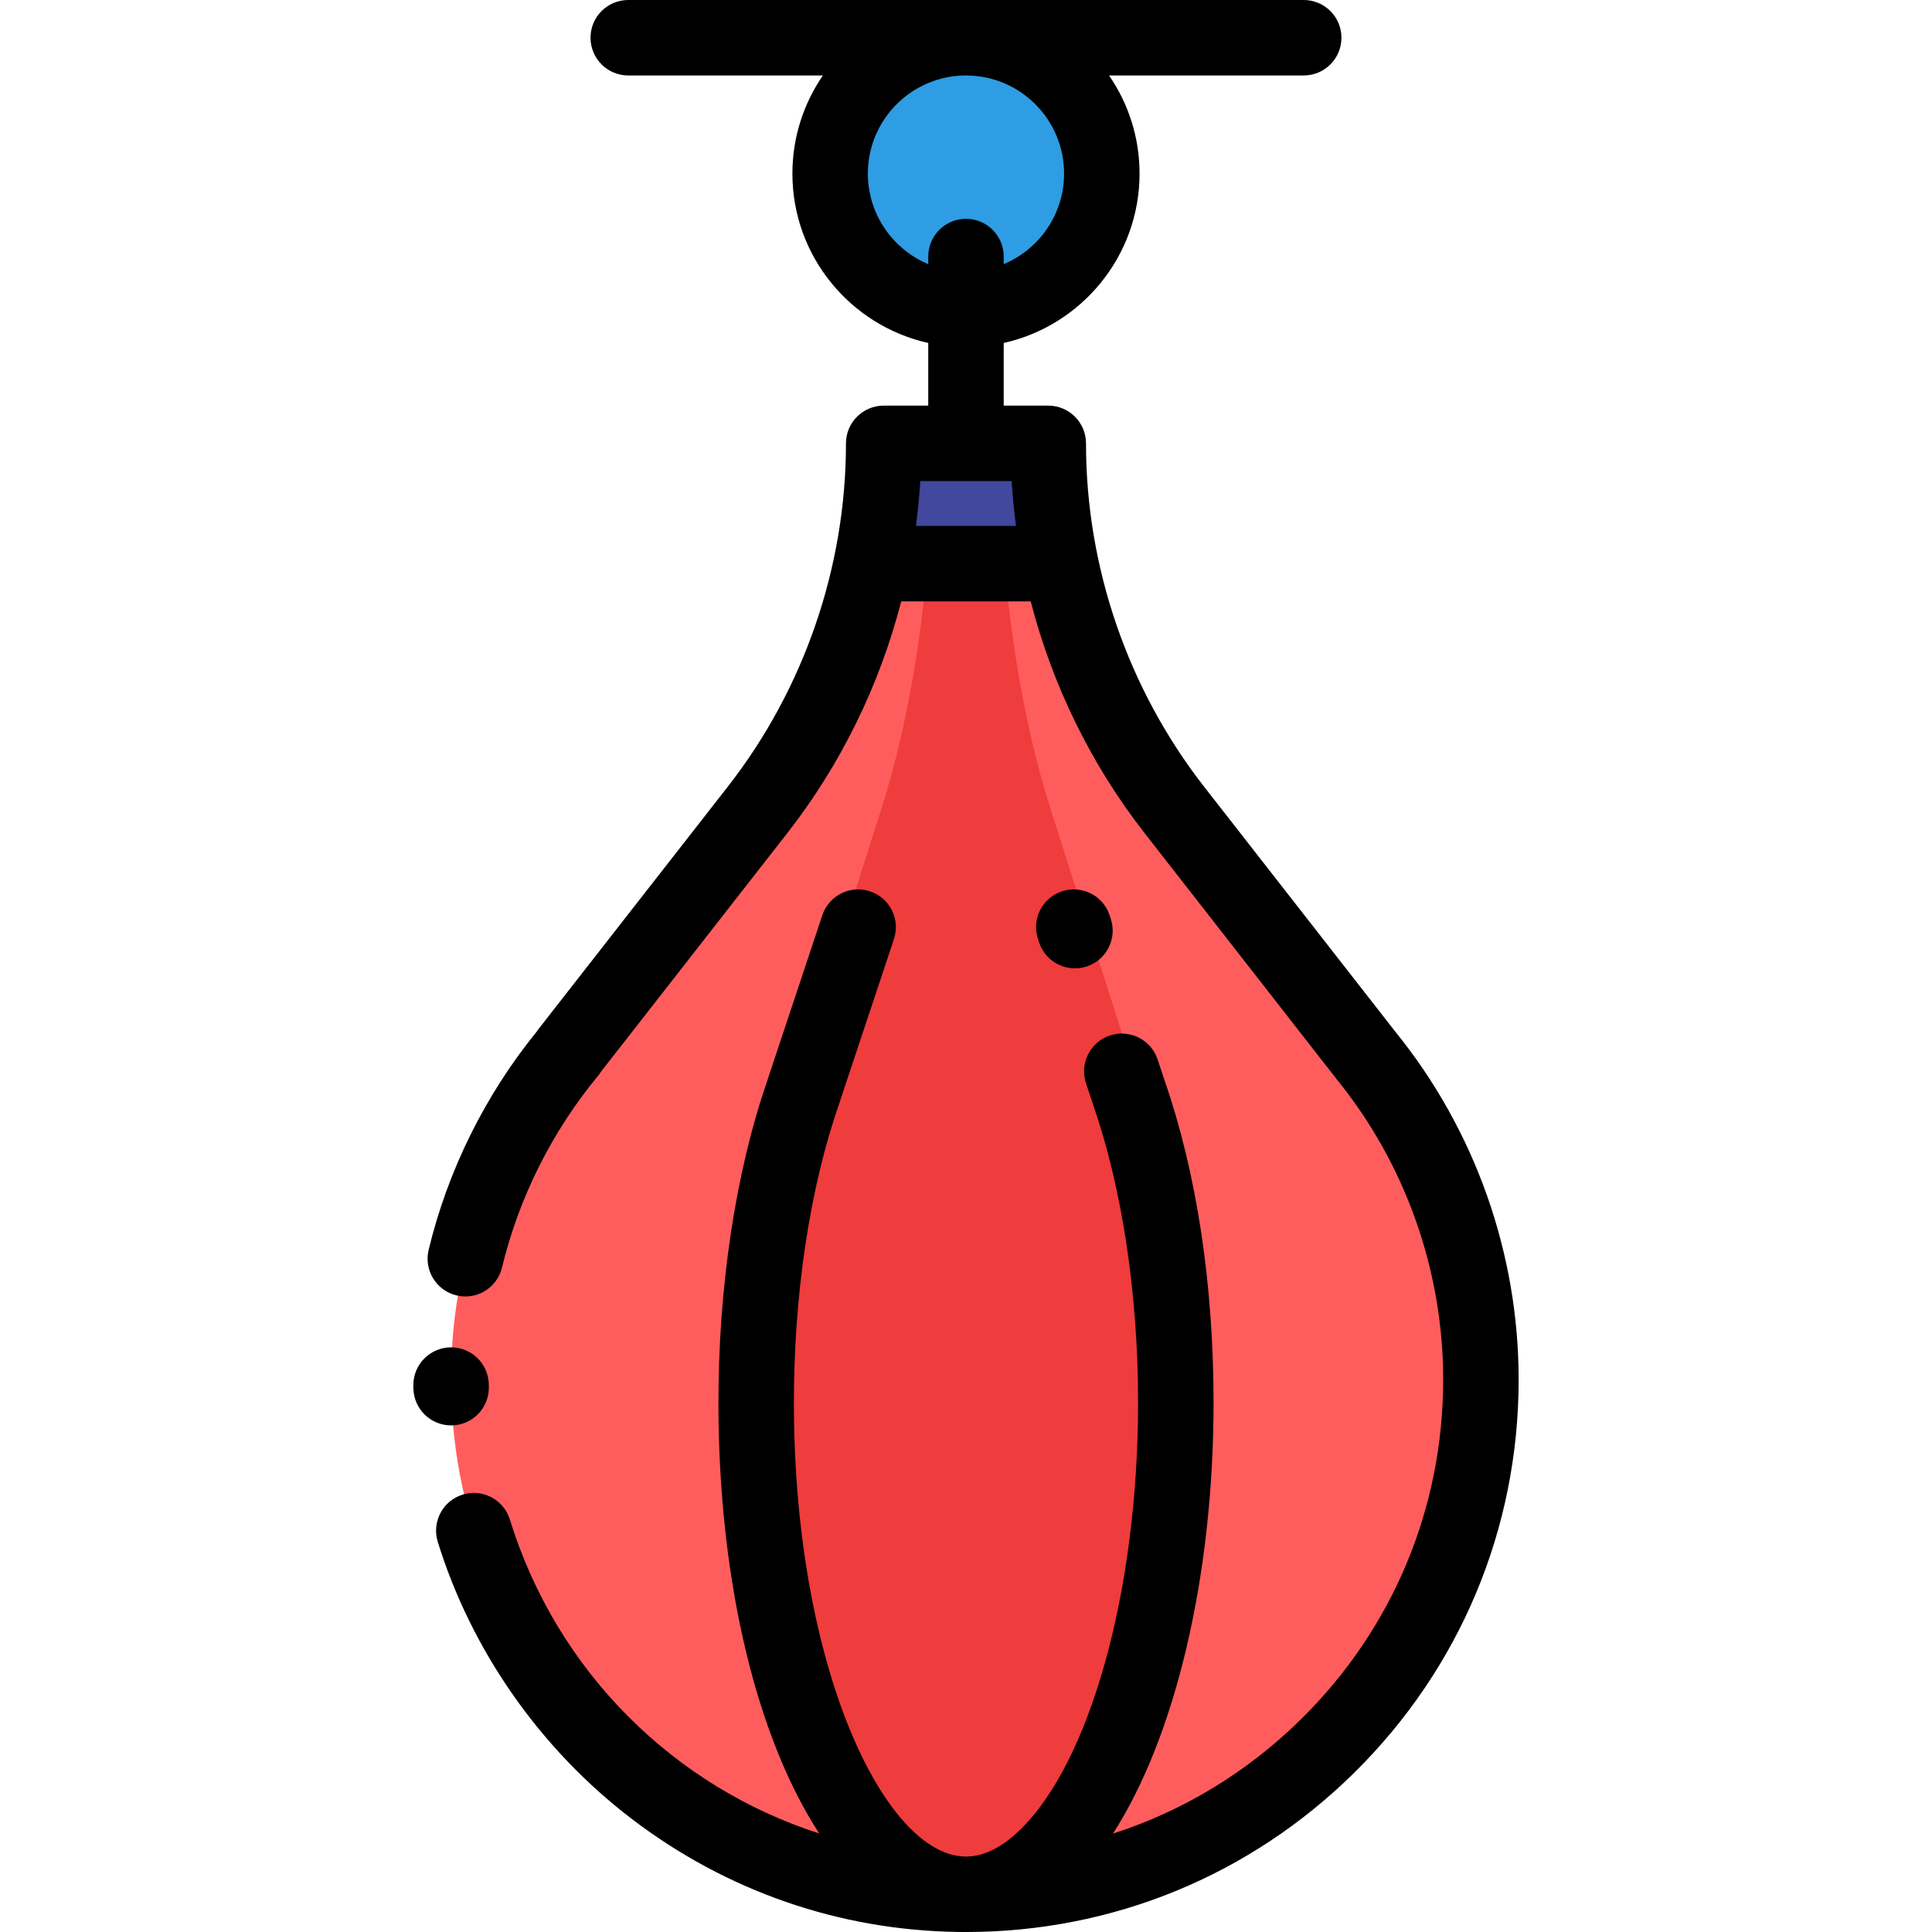 <?xml version="1.0" encoding="iso-8859-1"?>
<!-- Generator: Adobe Illustrator 19.0.0, SVG Export Plug-In . SVG Version: 6.00 Build 0)  -->
<svg version="1.1" id="Capa_1" xmlns="http://www.w3.org/2000/svg" xmlns:xlink="http://www.w3.org/1999/xlink" x="0px" y="0px"
	 viewBox="0 0 512.003 512.003" style="enable-background:new 0 0 512.003 512.003;" xml:space="preserve">
<circle style="fill:#2E9DE3;" cx="256.001" cy="46" r="36"/>
<path style="fill:#FF5D5D;" d="M361.826,279.488h0.009l-50.619-64.851c-21.653-27.741-33.413-61.918-33.413-97.103V117.5h-43.612
	l0,0c0,35.198-11.769,69.386-33.436,97.132l-50.092,64.146h0.079c-19.784,23.935-31.554,54.732-31.201,88.285
	c0.773,73.629,60.715,133.823,134.373,134.921c76.321,1.138,138.547-60.361,138.547-136.386
	C392.461,332.942,380.974,302.971,361.826,279.488z"/>
<path style="fill:#EF3C3C;" d="M299.121,279.488h0.004l-20.626-64.851c-8.823-27.741-13.615-61.918-13.615-97.103V117.5h-17.772l0,0
	c0,35.198-4.795,69.386-13.624,97.132l-20.412,64.146h0.032c-8.061,23.935-12.858,54.732-12.714,88.285
	c0.315,73.629,24.74,133.823,54.755,134.921c31.099,1.138,56.455-60.361,56.455-136.386
	C311.604,332.942,306.923,302.971,299.121,279.488z"/>
<rect x="230.931" y="117.5" style="fill:#41489D;" width="49.73" height="31.867"/>
<path d="M369.829,273.479c-0.037-0.048-0.073-0.096-0.11-0.144L319.1,208.484c-20.182-25.856-31.296-58.156-31.296-90.984
	c0-5.523-4.477-10-10-10h-11.807V90.892c20.57-4.58,36-22.963,36-44.892c0-9.643-2.988-18.598-8.08-26h51.58c5.523,0,10-4.477,10-10
	s-4.477-10-10-10h-179c-5.523,0-10,4.477-10,10s4.477,10,10,10h51.58c-5.091,7.402-8.08,16.357-8.08,26
	c0,21.93,15.43,40.312,36,44.892V107.5h-11.806c-5.523,0-10,4.477-10,10c0,32.806-11.122,65.116-31.317,90.977l-50.092,64.146
	c-0.181,0.231-0.35,0.469-0.507,0.712c-13.711,16.872-23.619,36.867-28.682,57.902c-1.292,5.37,2.013,10.77,7.382,12.063
	c5.369,1.292,10.77-2.013,12.063-7.382c4.448-18.48,13.236-36.036,25.414-50.768c0.298-0.361,0.568-0.739,0.808-1.131l49.378-63.231
	c14.21-18.197,24.458-39.207,30.201-61.419h34.312c5.738,22.213,15.981,43.225,30.185,61.422l50.378,64.544
	c0.116,0.161,0.237,0.319,0.364,0.474c18.304,22.448,28.384,50.786,28.384,79.791c0,34.108-13.386,66.08-37.691,90.026
	c-14.284,14.073-31.293,24.333-49.823,30.303c16.495-25.643,26.658-68.045,26.658-114.234c0-31.328-4.476-60.808-12.945-85.28
	c-0.015-0.047-0.03-0.094-0.046-0.141l-1.84-5.525c-1.745-5.24-7.408-8.074-12.647-6.329c-5.24,1.745-8.073,7.407-6.329,12.647
	l1.753,5.266c0.039,0.129,0.081,0.257,0.125,0.385c7.692,22.117,11.928,50.165,11.928,78.978c0,49.664-12.611,95.21-31.381,113.336
	c-4.639,4.479-9.281,6.822-13.794,6.964c-0.318,0.001-0.636-0.001-0.955-0.003c-21.079-0.773-44.77-49.791-45.08-118.942
	c-0.133-29.625,4.181-58.38,12.145-80.971c0.106-0.301,0.197-0.605,0.273-0.912l14.091-42.305c1.746-5.24-1.087-10.902-6.327-12.647
	c-5.24-1.747-10.902,1.087-12.647,6.327l-14.34,43.052c-0.066,0.199-0.126,0.399-0.179,0.601
	c-8.537,24.576-13.156,55.413-13.015,86.945c0.212,47.297,10.509,87.881,26.707,112.75c-38.508-12.413-69.514-42.891-81.985-83.208
	c-1.632-5.276-7.231-8.234-12.508-6.598c-5.276,1.632-8.23,7.232-6.598,12.508c8.936,28.89,27.207,54.979,51.448,73.461
	c25.071,19.114,54.915,29.465,86.307,29.933c0.732,0.011,1.46,0.016,2.19,0.016c0.009,0,0.018,0,0.026,0c0.003,0,0.005,0,0.008,0
	c0.01,0,0.02,0,0.029,0c38.732,0,75.16-14.911,102.787-42.129c28.151-27.735,43.655-64.767,43.655-104.273
	C402.461,332.134,390.875,299.436,369.829,273.479z M229.997,46c0-14.336,11.664-26,26-26s26,11.664,26,26
	c0,10.794-6.613,20.071-16,23.997v-2.011c0-5.523-4.477-10-10-10c-5.523,0-10,4.477-10,10v2.011
	C236.611,66.071,229.997,56.794,229.997,46z M242.737,139.367c0.523-3.937,0.911-7.895,1.151-11.867h24.217
	c0.24,3.972,0.627,7.93,1.149,11.867H242.737z"/>
<path d="M119.722,377.746c5.522-0.095,9.922-4.648,9.827-10.17l-0.008-0.62c-0.059-5.486-4.524-9.893-9.997-9.893
	c-0.037,0-0.073,0-0.109,0c-5.522,0.059-9.952,4.584-9.893,10.106l0.01,0.749c0.094,5.464,4.552,9.829,9.995,9.829
	C119.605,377.747,119.663,377.747,119.722,377.746z"/>
<path d="M284.872,256.628c1.046,0,2.11-0.166,3.158-0.514c5.241-1.743,8.076-7.404,6.333-12.645l-0.308-0.925
	c-1.743-5.24-7.405-8.076-12.645-6.333c-5.241,1.743-8.076,7.404-6.333,12.645l0.308,0.925
	C276.779,253.975,280.682,256.628,284.872,256.628z"/>
<g>
</g>
<g>
</g>
<g>
</g>
<g>
</g>
<g>
</g>
<g>
</g>
<g>
</g>
<g>
</g>
<g>
</g>
<g>
</g>
<g>
</g>
<g>
</g>
<g>
</g>
<g>
</g>
<g>
</g>
</svg>
